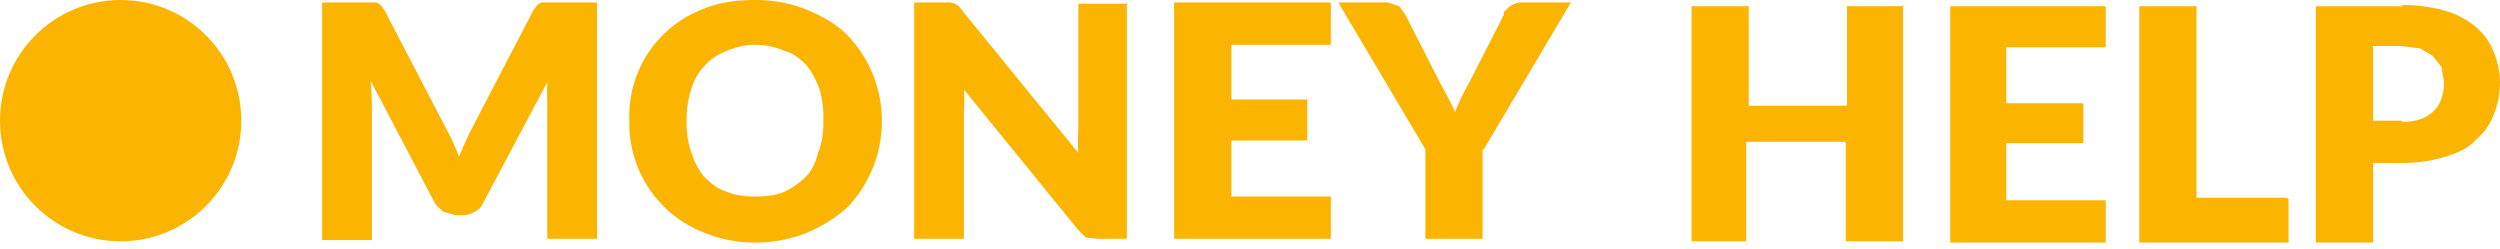 <svg xmlns="http://www.w3.org/2000/svg" width="201" height="20" fill="none">
  <path fill="#FBB400" d="M48 .2v19h-4V8.3a27.2 27.2 0 0 1 0-1.7l-5.2 9.8c-.1.3-.4.5-.6.6-.3.2-.6.3-1 .3h-.6l-1-.3-.6-.6-5.2-9.9a35 35 0 0 1 .1 1.8v11h-4V.2h4.4l.3.2.3.4 5 9.6a16 16 0 0 1 1 2.2 33 33 0 0 1 1-2.2l5-9.6.3-.4.3-.2H48ZM70.9 9.7a10 10 0 0 1-2.8 7c-.9.8-2 1.5-3.2 2a11 11 0 0 1-4.2.8c-1.5 0-2.9-.3-4.1-.8a9.4 9.4 0 0 1-6-9 9.2 9.2 0 0 1 6-9c1.2-.5 2.6-.7 4.1-.7 1.6 0 3 .3 4.2.8 1.2.5 2.3 1.1 3.2 2a9.9 9.9 0 0 1 2.8 7Zm-4.7 0a8 8 0 0 0-.3-2.5c-.3-.8-.6-1.4-1.1-2-.5-.5-1-.9-1.7-1.1a6 6 0 0 0-2.4-.5c-.8 0-1.6.2-2.3.5a4.7 4.7 0 0 0-2.8 3 8 8 0 0 0-.4 2.6c0 1 .1 1.8.4 2.6.2.7.6 1.4 1 1.9.5.5 1.1 1 1.8 1.2.7.3 1.5.4 2.3.4 1 0 1.7-.1 2.4-.4.6-.3 1.2-.7 1.7-1.2s.8-1.2 1-2c.3-.7.4-1.5.4-2.5ZM90.6.2v19h-2.3l-1-.1-.6-.6-9.2-11.3a13 13 0 0 1 0 1.8v10.2h-4V.2h2.9l.4.1.3.2.3.4 9.3 11.4a15.4 15.4 0 0 1 0-2V.3h4ZM99 3.6V8h6.1v3.3H99v4.5h8v3.4H94.4V.2H107v3.4h-8ZM119.2 12v7.2h-4.6V12l-7-11.8h4l.9.3.5.7 2.8 5.5A39.2 39.2 0 0 1 117 9a14.7 14.7 0 0 1 1.1-2.3l2.8-5.5c0-.2 0-.3.2-.4a1.6 1.6 0 0 1 1.2-.6h4l-7 11.8ZM153 .4v19h-4.6v-8h-8v8H136V.5h4.6v8h7.9v-8h4.6ZM161.3 3.8v4.5h6.2v3.2h-6.2v4.6h8v3.4h-12.5V.5h12.5v3.3h-8ZM184 16v3.5H172V.5h4.6v15.4h7.2ZM193.1 9.8c1.2 0 2-.3 2.6-.9.5-.5.8-1.3.8-2.3l-.2-1.2-.7-.9-1-.6-1.5-.2h-2.3v6h2.3Zm0-9.4c1.4 0 2.6.2 3.6.5s1.8.8 2.4 1.3a5 5 0 0 1 1.4 2c.3.7.5 1.6.5 2.4a7 7 0 0 1-.5 2.6c-.3.8-.8 1.5-1.4 2-.6.7-1.5 1.1-2.5 1.4-1 .3-2.1.5-3.5.5h-2.3v6.4h-4.6V.5h7Z"/>
  <circle cx="9.7" cy="9.7" r="9.7" fill="#FBB400"/>
</svg>
